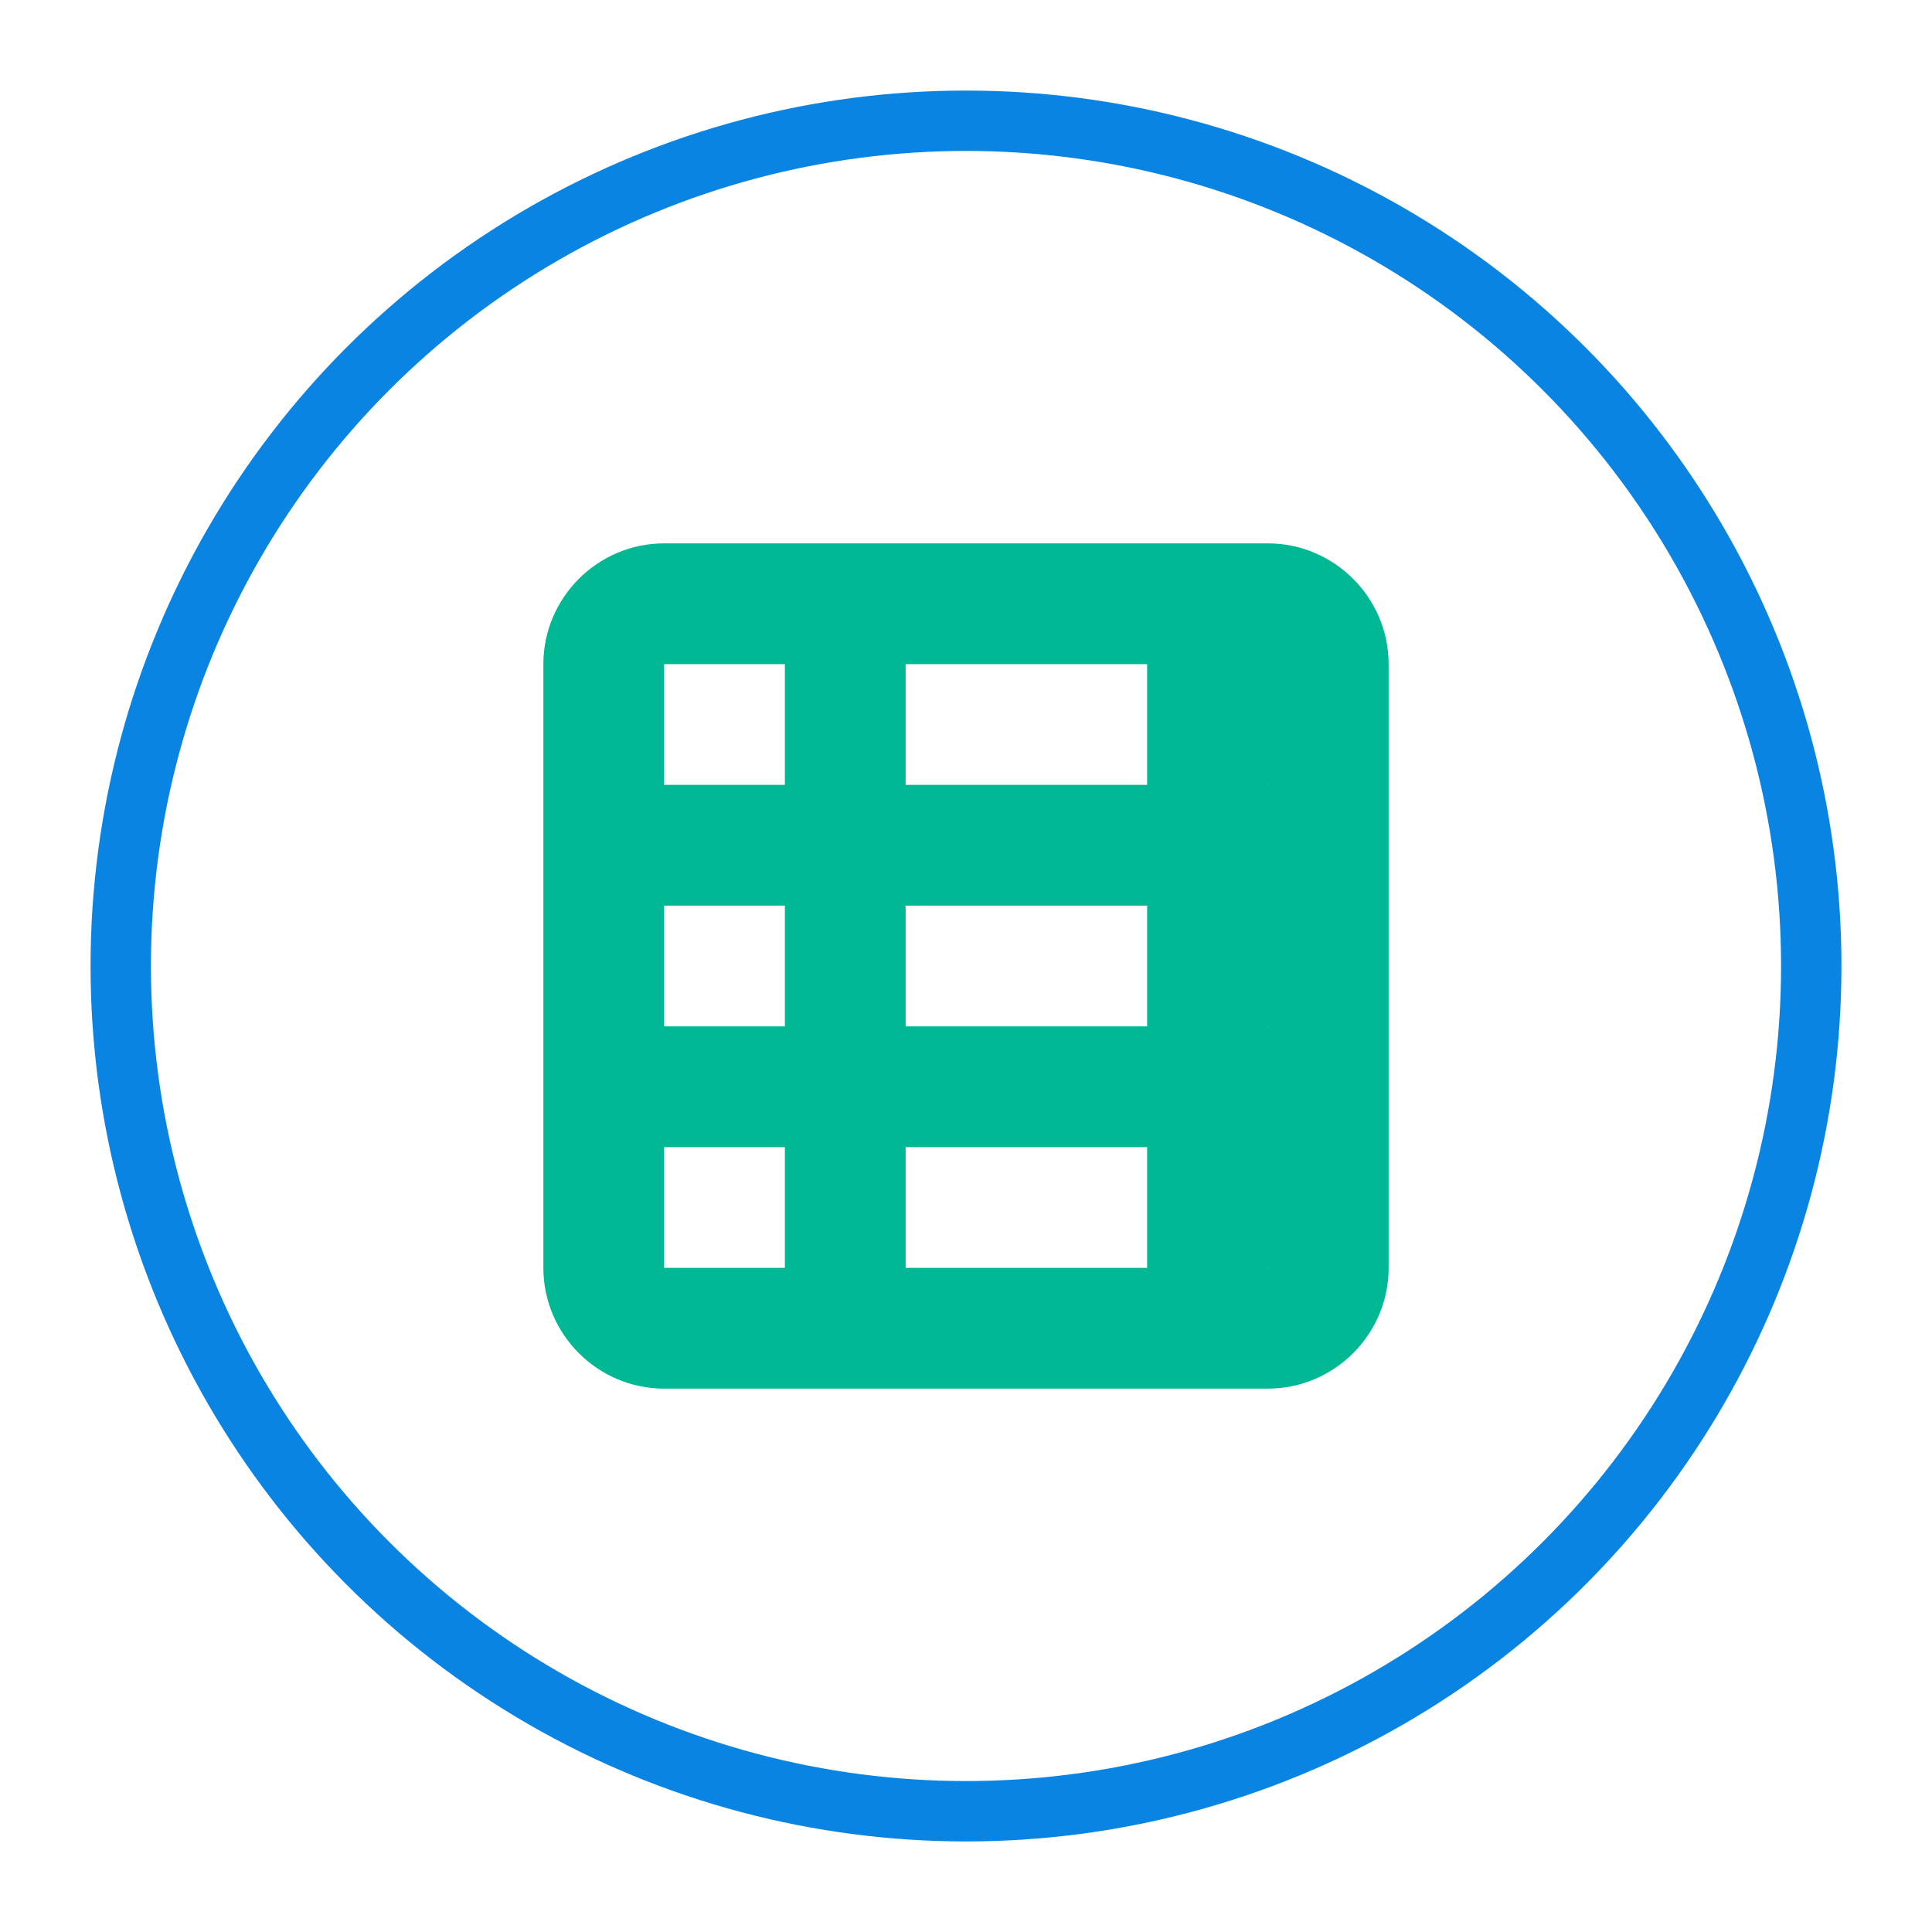 <?xml version="1.0" encoding="UTF-8"?>
<svg width="64" height="64" viewBox="0 0 64 64" fill="none" xmlns="http://www.w3.org/2000/svg">
    <circle cx="32" cy="32" r="28" stroke="#0984E3" stroke-width="2"/>
    <path d="M42 18H22C19.8 18 18 19.8 18 22V42C18 44.2 19.8 46 22 46H42C44.2 46 46 44.2 46 42V22C46 19.8 44.2 18 42 18ZM26 42H22V38H26V42ZM26 34H22V30H26V34ZM26 26H22V22H26V26ZM38 42H30V38H38V42ZM38 34H30V30H38V34ZM38 26H30V22H38V26ZM42 42H42.01V42.01H42V42ZM42 34H42.01V34.01H42V34ZM42 26H42.01V26.01H42V26Z" fill="#00B894"/>
</svg> 